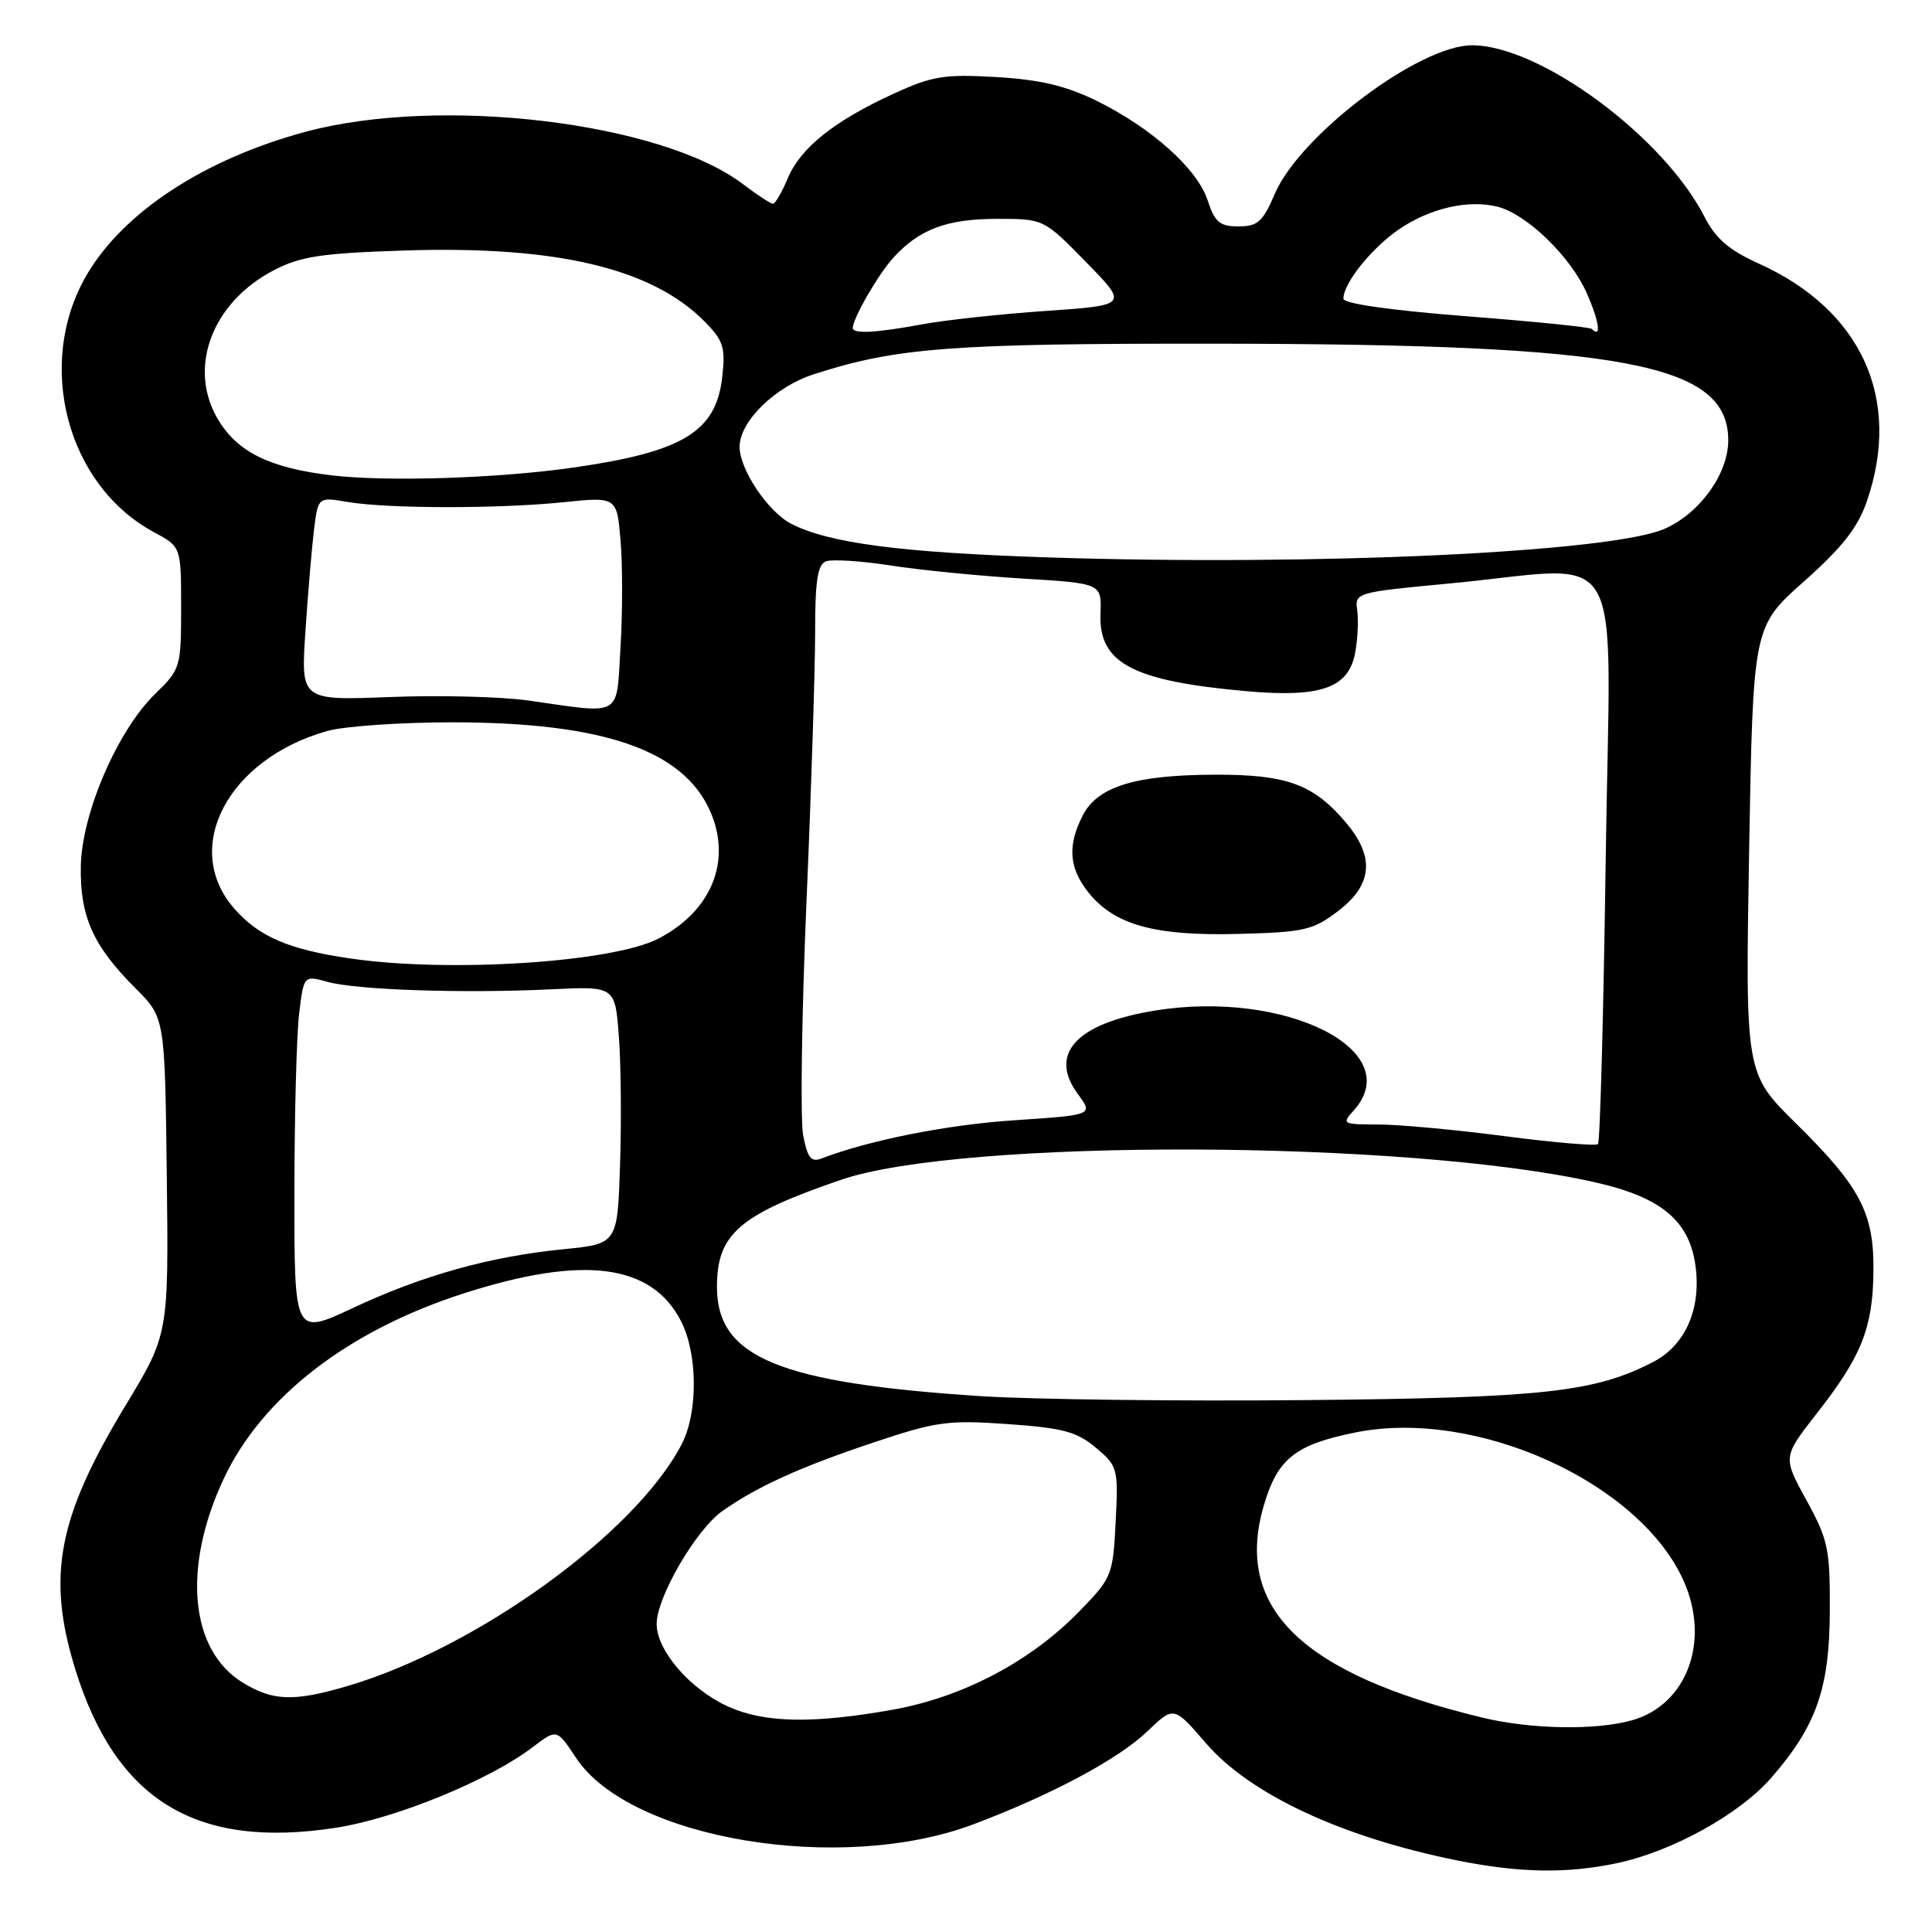 <?xml version="1.0" encoding="UTF-8" standalone="no"?>
<!DOCTYPE svg PUBLIC "-//W3C//DTD SVG 1.1//EN" "http://www.w3.org/Graphics/SVG/1.1/DTD/svg11.dtd" >
<svg xmlns="http://www.w3.org/2000/svg" xmlns:xlink="http://www.w3.org/1999/xlink" version="1.1" viewBox="0 0 256 256">
 <g >
 <path fill="currentColor"
d=" M 214.20 246.89 C 221.53 245.36 230.47 240.42 234.70 235.57 C 240.67 228.71 242.42 223.75 242.46 213.50 C 242.50 205.26 242.24 204.02 239.36 198.78 C 236.22 193.06 236.22 193.06 240.74 187.28 C 246.64 179.75 248.14 176.01 248.24 168.60 C 248.35 160.76 246.56 157.32 237.99 148.87 C 231.26 142.24 231.26 142.24 231.77 112.64 C 232.29 83.03 232.29 83.03 239.05 77.03 C 244.17 72.47 246.19 69.89 247.40 66.33 C 252.01 52.82 246.64 41.07 233.08 34.94 C 229.10 33.14 227.34 31.63 225.86 28.74 C 220.43 18.09 204.05 6.00 195.05 6.00 C 188.05 6.00 172.26 17.89 168.92 25.68 C 167.34 29.38 166.65 30.00 164.11 30.00 C 161.62 30.00 160.97 29.45 160.01 26.52 C 158.62 22.33 152.53 16.89 145.17 13.29 C 141.21 11.36 137.71 10.54 132.00 10.21 C 125.13 9.81 123.53 10.07 118.40 12.42 C 110.54 16.02 106.07 19.59 104.38 23.63 C 103.61 25.48 102.72 27.00 102.42 27.00 C 102.12 27.00 100.35 25.84 98.49 24.43 C 87.68 16.18 58.34 12.66 40.50 17.46 C 27.12 21.06 16.38 28.08 11.50 36.41 C 4.62 48.16 8.82 64.28 20.39 70.51 C 24.00 72.45 24.00 72.45 24.00 80.53 C 24.00 88.40 23.91 88.69 20.60 91.90 C 15.58 96.76 10.83 107.76 10.71 114.79 C 10.59 121.46 12.33 125.33 17.98 130.98 C 21.85 134.85 21.85 134.85 22.10 155.82 C 22.35 176.79 22.35 176.79 16.61 186.27 C 7.65 201.09 6.17 208.86 9.96 221.14 C 15.36 238.59 26.00 245.07 44.56 242.18 C 52.44 240.96 64.88 235.86 70.57 231.52 C 73.78 229.07 73.78 229.07 76.34 232.94 C 83.47 243.71 111.41 248.37 129.01 241.72 C 139.30 237.84 148.20 233.09 152.02 229.42 C 155.54 226.05 155.54 226.05 159.79 230.98 C 165.62 237.75 177.74 243.41 193.00 246.50 C 201.28 248.17 207.52 248.29 214.20 246.89 Z  M 196.32 227.57 C 172.50 221.80 163.51 213.08 167.44 199.56 C 169.26 193.29 171.61 191.41 179.64 189.80 C 195.62 186.59 217.33 196.44 223.12 209.54 C 226.65 217.52 223.49 225.94 216.20 227.96 C 211.35 229.31 202.79 229.14 196.32 227.57 Z  M 96.46 226.12 C 91.43 223.83 87.00 218.70 87.01 215.17 C 87.02 211.62 92.23 202.68 95.72 200.22 C 100.33 196.97 106.02 194.39 115.68 191.16 C 124.06 188.35 125.60 188.14 133.54 188.70 C 140.83 189.21 142.70 189.71 145.21 191.83 C 148.11 194.27 148.19 194.57 147.83 201.65 C 147.47 208.76 147.34 209.07 142.98 213.55 C 136.51 220.18 127.56 224.89 118.26 226.55 C 107.70 228.43 101.26 228.30 96.46 226.12 Z  M 32.19 222.97 C 25.16 218.69 24.13 207.74 29.63 195.97 C 34.71 185.12 46.14 176.29 61.48 171.37 C 77.34 166.29 86.34 167.45 90.25 175.08 C 92.45 179.38 92.50 187.12 90.36 191.30 C 84.33 203.06 63.27 218.32 46.07 223.40 C 38.95 225.50 36.19 225.41 32.19 222.97 Z  M 130.00 185.00 C 103.23 183.26 95.00 179.86 95.00 170.53 C 95.00 163.50 97.93 160.96 111.44 156.33 C 127.47 150.83 186.46 151.02 211.35 156.66 C 220.30 158.68 224.00 161.86 224.71 168.12 C 225.34 173.69 223.21 178.32 219.03 180.48 C 211.32 184.47 204.40 185.23 173.00 185.52 C 156.22 185.68 136.88 185.44 130.00 185.00 Z  M 39.01 158.22 C 39.01 147.93 39.30 137.19 39.63 134.37 C 40.25 129.23 40.25 129.23 43.43 130.11 C 47.30 131.18 61.46 131.65 73.00 131.09 C 81.50 130.68 81.50 130.68 82.00 137.29 C 82.28 140.93 82.35 148.61 82.16 154.36 C 81.82 164.81 81.82 164.81 74.66 165.53 C 64.94 166.49 56.01 168.98 46.75 173.32 C 39.00 176.95 39.00 176.95 39.01 158.22 Z  M 106.42 150.41 C 106.03 148.34 106.23 134.46 106.86 119.57 C 107.50 104.68 108.01 88.55 108.01 83.72 C 108.00 76.98 108.34 74.81 109.44 74.38 C 110.24 74.08 114.07 74.32 117.95 74.92 C 121.83 75.53 129.73 76.31 135.49 76.66 C 145.97 77.30 145.97 77.30 145.82 81.30 C 145.56 87.87 150.05 90.25 165.22 91.59 C 175.03 92.46 178.69 91.16 179.56 86.52 C 179.90 84.74 180.02 82.20 179.84 80.89 C 179.50 78.53 179.67 78.48 192.00 77.32 C 215.96 75.07 213.37 70.56 212.77 113.54 C 212.48 134.19 212.02 151.32 211.74 151.60 C 211.46 151.87 205.91 151.40 199.41 150.55 C 192.90 149.70 185.36 149.00 182.64 149.00 C 177.91 149.00 177.76 148.92 179.35 147.17 C 186.53 139.23 170.36 131.09 153.01 133.91 C 142.60 135.60 138.88 139.65 142.84 144.99 C 144.86 147.74 144.86 147.74 134.42 148.44 C 125.48 149.03 115.14 151.09 108.81 153.52 C 107.47 154.03 106.98 153.39 106.42 150.41 Z  M 177.33 120.70 C 181.86 117.24 182.19 113.57 178.38 109.04 C 174.07 103.92 170.53 102.62 161.00 102.65 C 150.43 102.68 145.46 104.21 143.48 108.03 C 141.41 112.04 141.64 115.04 144.25 118.29 C 147.70 122.57 153.04 124.04 164.08 123.75 C 172.84 123.52 173.98 123.26 177.33 120.70 Z  M 46.40 127.00 C 38.24 125.81 34.31 124.12 31.05 120.40 C 23.99 112.36 30.19 100.55 43.40 96.85 C 45.66 96.22 53.12 95.71 60.00 95.71 C 79.94 95.73 90.51 99.38 94.10 107.48 C 97.00 114.06 94.29 120.74 87.22 124.38 C 81.11 127.53 59.46 128.92 46.40 127.00 Z  M 70.00 92.82 C 66.42 92.31 58.18 92.10 51.68 92.36 C 39.86 92.82 39.86 92.82 40.47 83.66 C 40.80 78.62 41.32 72.55 41.61 70.17 C 42.15 65.85 42.15 65.85 46.04 66.51 C 51.38 67.41 66.00 67.43 74.62 66.55 C 81.74 65.82 81.74 65.82 82.23 71.66 C 82.50 74.87 82.50 81.21 82.22 85.75 C 81.65 95.18 82.62 94.62 70.00 92.82 Z  M 138.93 73.86 C 119.36 73.22 109.84 71.97 104.85 69.41 C 101.78 67.84 98.00 62.21 98.00 59.21 C 98.00 55.85 102.67 51.27 107.78 49.61 C 118.75 46.05 126.02 45.50 161.50 45.54 C 215.41 45.61 229.00 48.19 229.00 58.35 C 229.00 62.78 225.24 68.01 220.59 70.06 C 213.50 73.19 174.21 75.02 138.93 73.86 Z  M 43.89 62.98 C 35.82 62.02 31.53 59.93 28.96 55.70 C 24.79 48.87 28.01 40.12 36.28 35.81 C 39.84 33.96 42.58 33.55 53.69 33.19 C 73.76 32.55 86.39 35.55 93.35 42.59 C 95.86 45.13 96.14 46.02 95.70 49.96 C 94.88 57.21 90.51 59.87 76.00 61.95 C 65.97 63.39 51.20 63.86 43.89 62.98 Z  M 113.00 43.45 C 113.00 42.20 116.38 36.33 118.37 34.15 C 121.80 30.38 125.48 29.00 132.10 29.00 C 138.30 29.00 138.30 29.00 143.90 34.72 C 149.50 40.44 149.50 40.44 138.60 41.20 C 132.60 41.61 125.21 42.41 122.17 42.98 C 115.99 44.12 113.00 44.27 113.00 43.45 Z  M 210.91 43.58 C 210.68 43.35 203.18 42.59 194.25 41.90 C 184.18 41.11 178.00 40.23 178.01 39.57 C 178.02 37.50 181.77 32.84 185.41 30.36 C 189.51 27.58 194.57 26.42 198.43 27.39 C 202.29 28.36 208.11 33.99 210.25 38.83 C 211.91 42.60 212.24 44.90 210.91 43.58 Z "/>
</g>
</svg>
